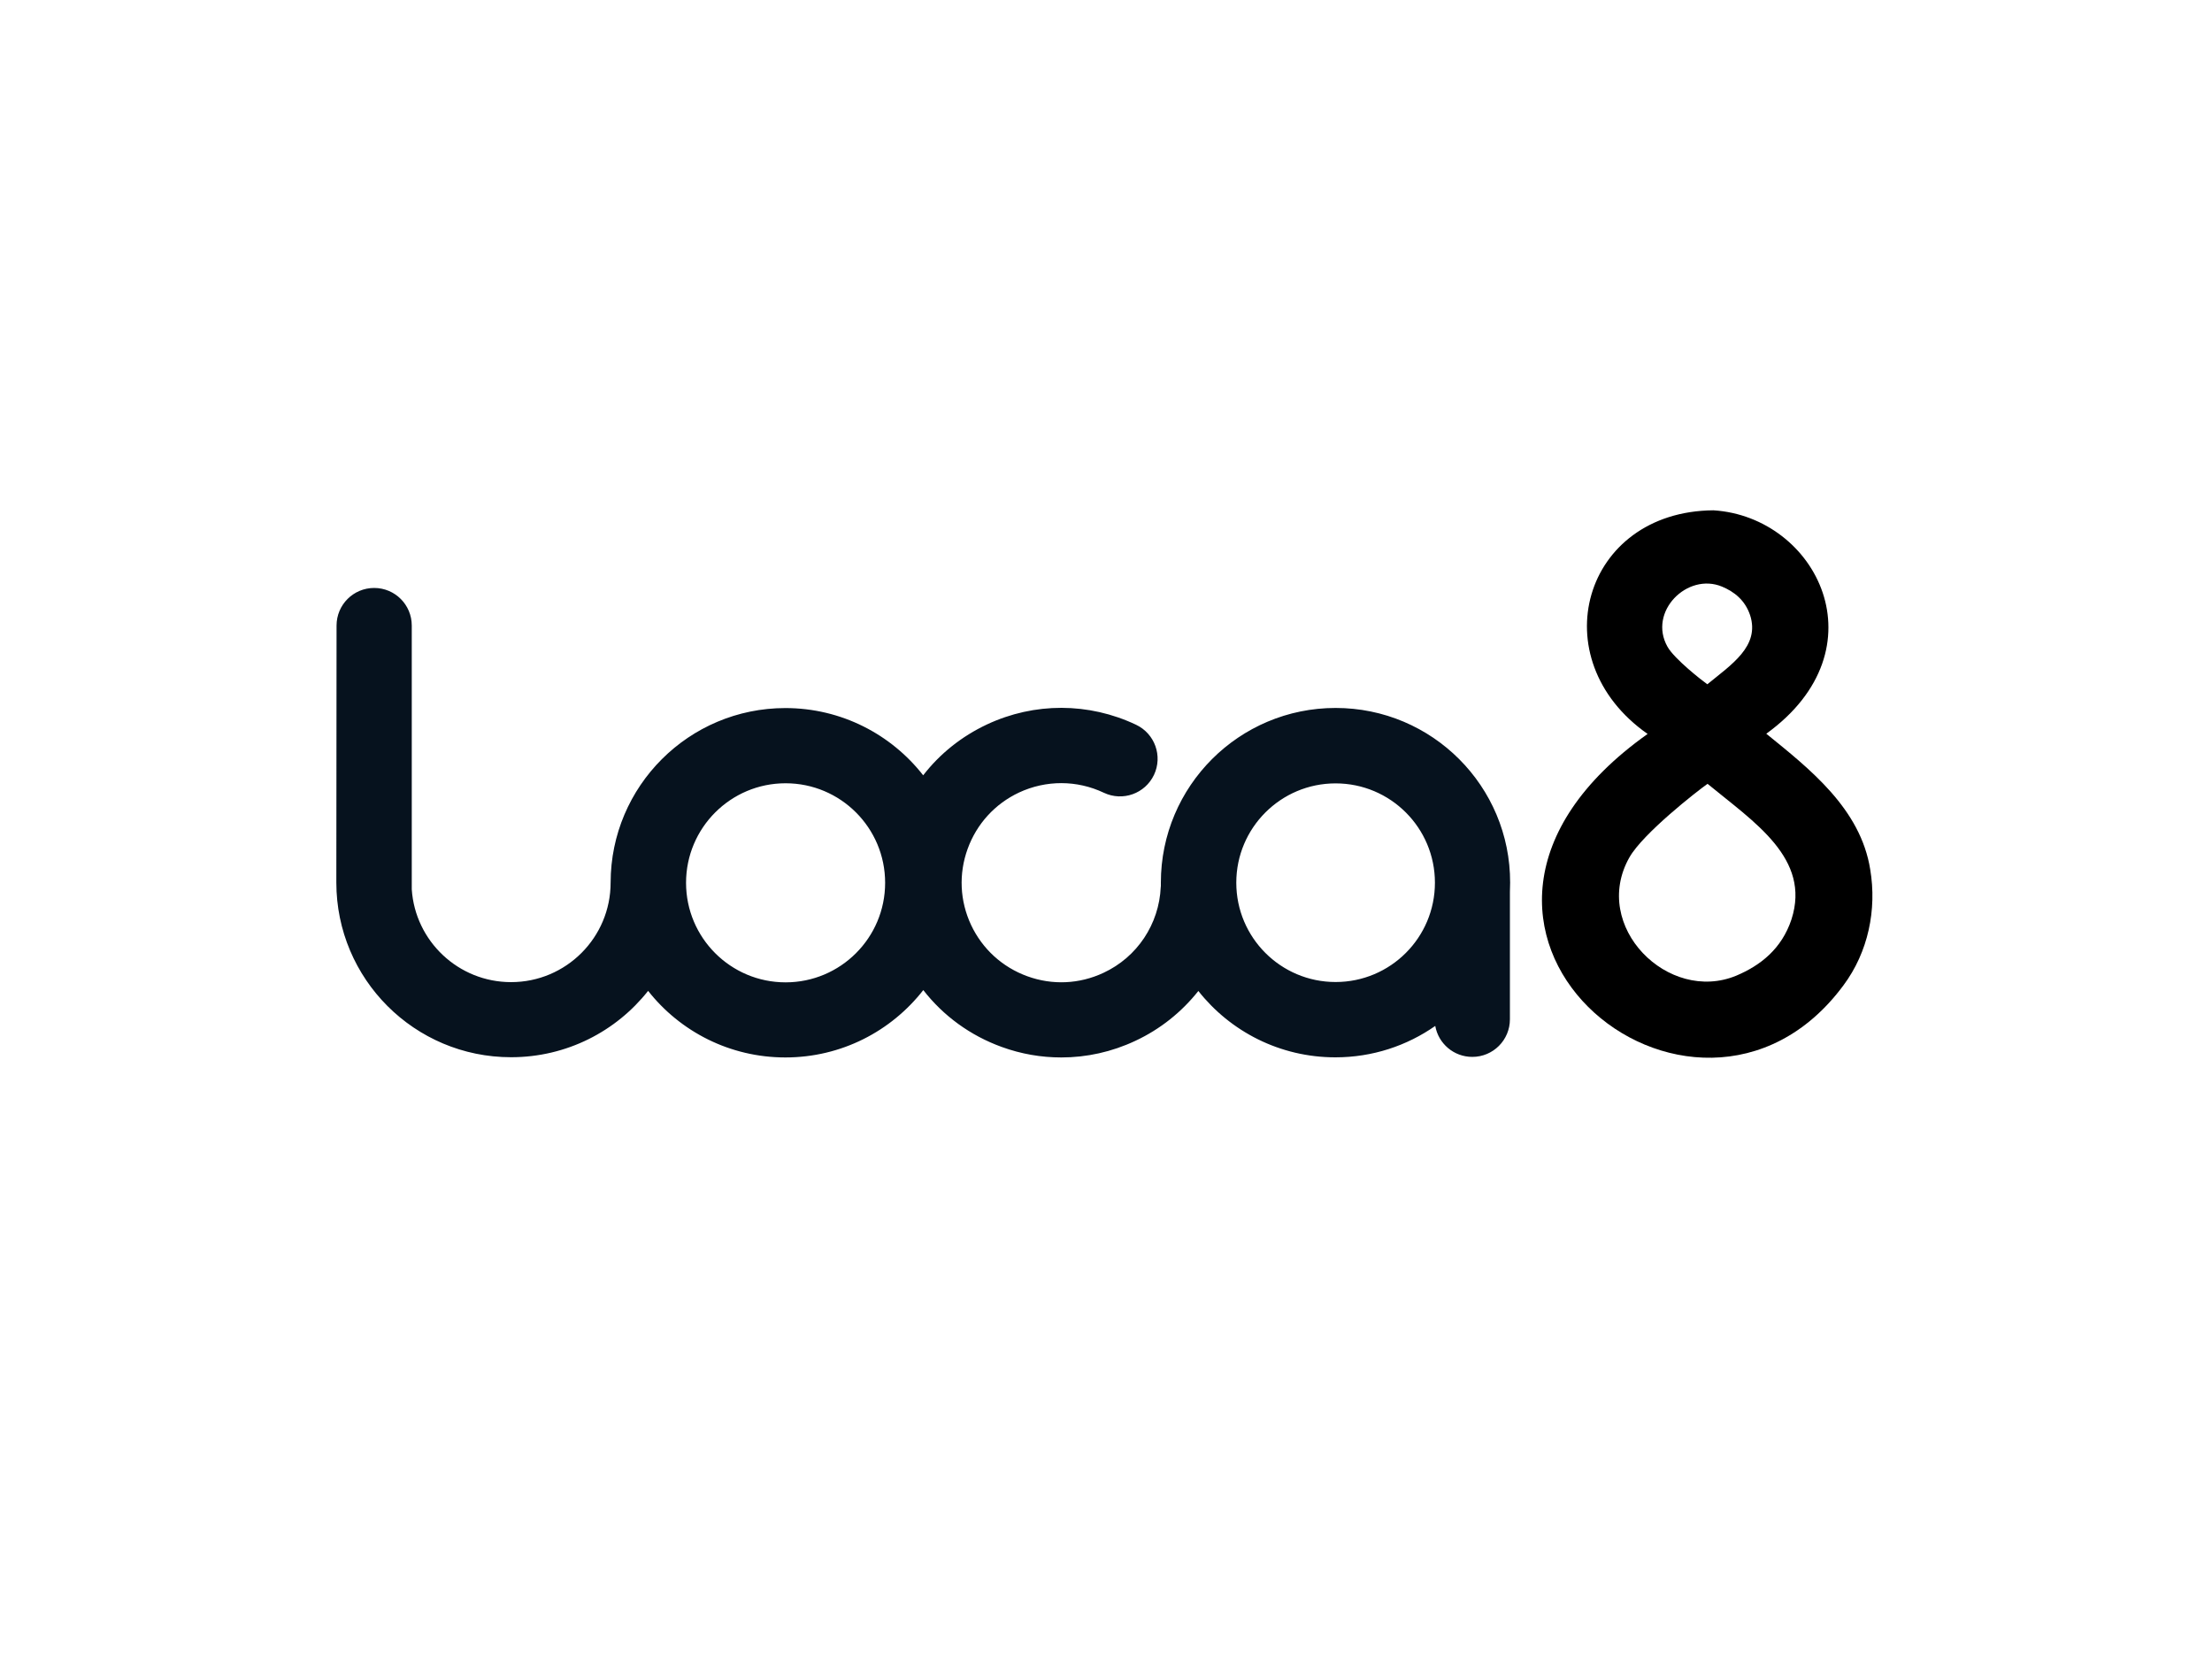 <?xml version="1.0" encoding="utf-8"?>
<!-- Generator: Adobe Illustrator 23.1.1, SVG Export Plug-In . SVG Version: 6.00 Build 0)  -->
<svg version="1.1" id="Layer_1" xmlns="http://www.w3.org/2000/svg" xmlns:xlink="http://www.w3.org/1999/xlink" x="0px" y="0px"
	 viewBox="0 0 2000 1500" enable-background="new 0 0 2000 1500" xml:space="preserve">
<g id="Final">
	<path id="_x38__15_" d="M1691,786.3c-8.7-55.1-54.7-91-94-122.9c106.1-76.7,45.8-196.1-47.8-202c-118,0.9-156.2,134.5-59.5,202.2
		c-244.9,173.8,42.7,408.6,177,227.4C1689.3,860.7,1697,822.3,1691,786.3z M1557,530.4c11,4.6,20.8,12.2,25.4,25.9
		c9,28.1-17.2,44.7-38.7,62.4c-4.7-3.3-29.8-22.9-36-33.9C1489.8,553.1,1525.6,517.3,1557,530.4z M1619.8,831.2
		c-8.9,26.9-28.3,41.8-49.8,50.9c-61.7,25.7-131.9-44.7-96.8-106.8c12.2-21.7,61.4-60.1,70.7-66.6
		C1586,743.4,1637.5,776.1,1619.8,831.2z"/>
	<path id="Loca" fill="#06121E" d="M1207.6,640.1c-87.3,0-158,70.7-158,158c0,1,0,2,0,3c0,0.3,0,0.6-0.1,0.9
		c-1.5,33.6-21.3,63.4-51.8,77.6c-21.8,10.2-46.2,11.3-68.8,3.1S888.2,858,878,836.3c-10.2-21.8-11.3-46.2-3.1-68.8
		s24.7-40.7,46.4-50.9c24.4-11.4,52.4-11.4,76.8,0.2c17,8,37.2,0.8,45.3-16.2c8-17,0.8-37.2-16.2-45.3
		c-42.8-20.3-91.9-20.4-134.8-0.3c-23,10.8-42.6,26.5-57.7,46c-28.9-37-74-60.8-124.6-60.8c-87.2,0-157.9,70.6-158,157.8l0,0
		c0,49.7-40.3,90-90,90c-47.7,0-86.7-37.1-89.8-83.9V565.6c0-18.8-15.2-34-34-34l0,0c-18.8,0-34,15.2-34,34c0,0-0.2,229.7-0.2,232.3
		c0,87.3,70.7,158,158,158c50.2,0,95-23.4,123.9-60c28.9,36.7,73.8,60.2,124.1,60.2c50.7,0,95.7-23.8,124.7-60.9
		c18.1,23.3,42.5,41.1,70.9,51.4c17.6,6.4,35.7,9.5,53.9,9.5c22.9,0,45.6-5,66.9-15c22.7-10.6,42-26.2,57-45.1
		c28.9,36.6,73.7,60,123.9,60c33.6,0,64.7-10.5,90.3-28.4c2.8,15.9,16.7,28,33.5,28c18.8,0,34-15.2,34-34V806.5
		c0.1-2.8,0.2-5.6,0.2-8.4C1365.6,710.8,1294.9,640.1,1207.6,640.1z M710.3,888.2c-49.7,0-90-40.3-90-90s40.3-90,90-90
		s90,40.3,90,90S760,888.2,710.3,888.2z M1207.6,887.9c-49.6,0-89.8-40.2-89.8-89.8s40.2-89.8,89.8-89.8c49.6,0,89.8,40.2,89.8,89.8
		S1257.2,887.9,1207.6,887.9z"/>
</g>
<g id="Chars" display="none">
	<path id="_x38__9_" display="inline" d="M1691,786.3c-8.7-55.1-54.7-91-94-122.9c106.1-76.7,45.8-196.1-47.8-202
		c-118,0.9-156.2,134.5-59.5,202.2c-244.9,173.8,42.7,408.6,177,227.4C1689.3,860.7,1697,822.3,1691,786.3z M1557,530.4
		c11,4.6,20.8,12.2,25.4,25.9c9,28.1-17.2,44.7-38.7,62.4c-4.7-3.3-29.8-22.9-36-33.9C1489.8,553.1,1525.6,517.3,1557,530.4z
		 M1619.8,831.2c-8.9,26.9-28.3,41.8-49.8,50.9c-61.7,25.7-131.9-44.7-96.8-106.8c12.2-21.7,61.4-60.1,70.7-66.6
		C1586,743.4,1637.5,776.1,1619.8,831.2z"/>
	<path id="a_7_" display="inline" fill="#06121E" d="M1365.6,798.1c0-87.3-70.7-158-158-158s-158,70.7-158,158s70.7,158,158,158
		c33.6,0,64.7-10.5,90.3-28.4c2.8,15.9,16.7,28,33.5,28l0,0c18.8,0,34-15.2,34-34V806.5C1365.6,803.7,1365.6,800.9,1365.6,798.1z
		 M1207.6,887.9c-49.6,0-89.8-40.2-89.8-89.8s40.2-89.8,89.8-89.8c49.6,0,89.8,40.2,89.8,89.8S1257.2,887.9,1207.6,887.9z"/>
	<path id="c_4_" display="inline" fill="#06121E" d="M959.8,956.2c-18.1,0-36.3-3.2-53.9-9.5c-39.7-14.4-71.4-43.3-89.3-81.5
		c-17.9-38.2-19.9-81.1-5.5-120.8s43.3-71.4,81.5-89.3c42.9-20.1,92-20,134.8,0.3c17,8,24.2,28.3,16.2,45.3s-28.3,24.2-45.3,16.2
		c-24.4-11.6-52.4-11.6-76.8-0.2c-21.8,10.2-38.3,28.3-46.4,50.9c-8.2,22.6-7.1,47,3.1,68.8c10.2,21.8,28.3,38.3,50.9,46.4
		c22.6,8.2,47,7.1,68.8-3.1c30.4-14.3,50.3-44,51.8-77.6c0.8-18.8,16.7-33.3,35.5-32.5s33.3,16.7,32.5,35.5
		c-2.6,59-37.4,111.2-90.8,136.2C1005.4,951.1,982.6,956.2,959.8,956.2z"/>
	<path id="o_3_" display="inline" fill="#06121E" d="M710.3,640.2c-87.3,0-158,70.7-158,158s70.7,158,158,158s158-70.7,158-158
		S797.6,640.2,710.3,640.2z M710.3,888.2c-49.7,0-90-40.3-90-90s40.3-90,90-90s90,40.3,90,90S760,888.2,710.3,888.2z"/>
	<path id="L_1_" fill="#06121E" d="M552.3,797.9c0,49.7-40.3,90-90,90c-47.7,0-86.7-37.1-89.8-83.9V565.6c0-18.8-15.2-34-34-34l0,0
		c-18.8,0-34,15.2-34,34c0,0-0.2,229.7-0.2,232.3c0,87.3,70.7,158,158,158s158-70.7,158-158L552.3,797.9L552.3,797.9z"/>
</g>
<g id="OOOO_-Source" display="none">
	<circle id="_x38__10_" fill="#19A378" cx="1543.6" cy="797.2" r="158"/>
	<circle id="_x38__11_" fill="#19A378" cx="1543.6" cy="568.2" r="109.3"/>
	<g id="_x38_">
		<path id="_x38__2_" display="inline" d="M1642.9,613.5c-1.1,2.1-2.4,4.1-3.7,6.1c-1.5,2.4-3.1,4.6-4.8,6.8c-0.5,0.6-1,1.3-1.5,1.9
			c-0.9,1.1-1.9,2.2-2.9,3.4c-6.1,7-12.5,13.3-19.4,19.3c-26,24.1-61.6,52.5-66.3,56.9l0,0l0,0c-4.7-4.4-40.3-32.8-66.3-56.9
			c-6.9-6-13.3-12.3-19.4-19.3c-1.1-1.2-2-2.3-2.9-3.4c-0.5-0.6-1-1.3-1.5-1.9c-1.7-2.2-3.3-4.4-4.8-6.8c-1.3-2-2.5-4-3.7-6.1
			c-7.3-13.9-10.9-29.4-10.9-45c0-19.4,5.5-39.1,16.4-56.6c5.4-8.3,12-16,19.5-22.9c20.1-18.4,46.2-28.5,73.4-28.5
			c0.1,0,0.1,0,0.2,0s0.1,0,0.2,0c27.2,0,53.3,10.1,73.4,28.5c7.5,6.9,14.1,14.6,19.5,22.9c10.9,17.5,16.4,37.2,16.4,56.6
			C1653.8,584.1,1650.2,599.6,1642.9,613.5z"/>
		<path id="_x38__1_" display="inline" fill="#FFFFFF" d="M1580.8,583c-0.4,0.8-0.9,1.5-1.4,2.3c-0.6,0.9-1.2,1.7-1.8,2.5
			c-0.2,0.2-0.4,0.5-0.5,0.7c-0.3,0.4-0.7,0.8-1.1,1.3c-2.2,2.6-4.6,4.9-7.2,7.2c-9.6,8.9-22.8,19.4-24.5,21.1l0,0l0,0
			c-1.7-1.6-14.9-12.1-24.5-21.1c-2.5-2.2-4.9-4.5-7.2-7.2c-0.4-0.4-0.8-0.9-1.1-1.3c-0.2-0.2-0.4-0.5-0.5-0.7
			c-0.6-0.8-1.2-1.6-1.8-2.5c-0.5-0.7-0.9-1.5-1.4-2.3c-2.7-5.2-4-10.9-4-16.7c0-7.2,2-14.5,6.1-20.9c2-3.1,4.4-5.9,7.2-8.5
			c7.4-6.8,17.1-10.6,27.2-10.6c0,0,0,0,0.1,0c0,0,0,0,0.1,0c10.1,0,19.7,3.8,27.2,10.6c2.8,2.6,5.2,5.4,7.2,8.5
			c4,6.5,6.1,13.8,6.1,20.9C1584.8,572.2,1583.5,577.9,1580.8,583z"/>
		<path id="_x38__4_" display="inline" d="M1678.7,746.6c-1.5-2.9-3.2-5.6-5-8.3c-2.1-3.2-4.3-6.3-6.6-9.3c-0.7-0.9-1.3-1.7-2-2.6
			c-1.2-1.5-2.5-3-4-4.7c-8.3-9.6-17.1-18.1-26.4-26.3c-35.5-32.8-84-71.5-90.4-77.6l0,0l0,0c-6.4,6-54.9,44.7-90.4,77.6
			c-9.3,8.2-18.2,16.7-26.4,26.3c-1.4,1.6-2.8,3.2-4,4.7c-0.7,0.9-1.3,1.7-2,2.6c-2.3,3-4.5,6-6.6,9.3c-1.8,2.7-3.5,5.5-5,8.4
			c-9.9,19-14.9,40-14.9,61.4c0,26.4,7.4,53.3,22.3,77.1c7.4,11.3,16.4,21.8,26.6,31.2c27.4,25.1,62.9,38.9,100.1,38.9
			c0.1,0,0.2,0,0.2,0c0.1,0,0.2,0,0.2,0c37.1,0,72.7-13.8,100.1-38.9c10.2-9.5,19.2-20,26.6-31.2c14.9-23.8,22.4-50.7,22.3-77.1
			C1693.5,786.6,1688.6,765.5,1678.7,746.6z"/>
		<path id="_x38__3_" display="inline" fill="#FFFFFF" d="M1615.9,777c-0.8-1.5-1.7-3-2.7-4.4c-1.1-1.7-2.3-3.4-3.5-4.9
			c-0.4-0.5-0.7-0.9-1.1-1.4c-0.6-0.8-1.3-1.6-2.1-2.5c-4.4-5.1-9.1-9.7-14.1-14c-18.9-17.5-44.7-38.1-48.1-41.3l0,0l0,0
			c-3.4,3.2-29.3,23.8-48.1,41.3c-5,4.4-9.7,8.9-14.1,14c-0.8,0.9-1.5,1.7-2.1,2.5c-0.4,0.5-0.7,0.9-1.1,1.4
			c-1.2,1.6-2.4,3.2-3.5,4.9c-0.9,1.4-1.8,2.9-2.7,4.5c-5.3,10.1-7.9,21.3-7.9,32.7c0,14.1,4,28.4,11.9,41c4,6,8.7,11.6,14.2,16.6
			c14.6,13.4,33.5,20.7,53.3,20.7h0.1h0.1c19.8,0,38.7-7.4,53.3-20.7c5.5-5,10.2-10.6,14.2-16.6c7.9-12.7,11.9-27,11.9-41.1
			C1623.8,798.3,1621.2,787.1,1615.9,777z"/>
	</g>
	<path id="reflected" fill="#DD0505" d="M1666.6,890.9c16.5-22.7,26.7-50.1,26.2-80c0.4-21.4-4.2-43.2-14.8-63.7
		c-7.5-13.5-17.7-25.8-29.2-37.3c-13-14.8-29.3-29.6-49.2-44.3c-0.9-0.8-1.7-1.5-2.6-2.3c2.4-1.8,4.8-3.6,7-5.5
		c10.6-8.1,19.4-17.2,26.4-26.8c30.6-40.2,27.8-84,7.1-117c-7.7-12.9-18.3-24.2-31.7-33.1c-17.9-12.4-39.5-19.8-62-19.7
		c-0.2,0-0.3,0-0.5,0c-0.2,0-0.3,0-0.5,0c-4.1,0-8,0.4-11.6,1.2c-106,14.8-131.5,139.6-41.8,200.3c0.1,0.7,0.2,1,0.2,0.7
		c0,0.1,0,0.1,0,0.2c-132,95.3-107.7,198.7-45.9,253.2c19.4,18.4,44.2,31.7,73,36.8c5.3,1,10.6,1.6,15.9,1.9c3.6,0.2,7.3,0.3,11,0.3
		c3.2,0,6.4-0.1,9.6-0.3c6.6-0.3,13.3-1.2,20-2.6C1612.8,945.1,1645.4,921.7,1666.6,890.9z M1473.1,776.3
		c3.9-6.5,8.7-12.7,14.2-18.6c3-3.1,6.4-6.2,10.1-9.1c18.4-16.8,41.5-35.3,45.8-39.2c0.8,0.6,2.1,1.6,4,2.9
		c44.2,37.1,99,71.7,66.2,134.9c-17.6,28.3-52.3,47-86.6,39.9C1481,876.1,1446.3,823.7,1473.1,776.3z M1545.7,527
		c14.1,0.9,25.9,9.1,32.8,20c5.9,9.9,7.8,22.3,2.9,33.9c-3,10.2-27.2,28.9-35.4,35.5c-1.2,0.7-2.2,1.3-2.8,1.7
		c-3.1-2.1-15.1-12.2-24.2-20.5c-30.6-23.1-13.1-68.4,21.8-70.6c0.8-0.1,1.6-0.1,2.5-0.2C1544.1,526.8,1544.9,526.9,1545.7,527z"/>
	<path id="_x38__14_" display="inline" fill="#DBC607" d="M1691,786.3c-8.7-55.1-54.7-91-94-122.9c106.1-76.7,45.8-196.1-47.8-202
		c-118,0.9-156.2,134.5-59.5,202.2c-244.9,173.8,42.7,408.6,177,227.4C1689.3,860.7,1697,822.3,1691,786.3z M1557,530.4
		c11,4.6,20.8,12.2,25.4,25.9c9,28.1-17.2,44.7-38.7,62.4c-4.7-3.3-29.8-22.9-36-33.9C1489.8,553.1,1525.6,517.3,1557,530.4z
		 M1619.8,831.2c-8.9,26.9-28.3,41.8-49.8,50.9c-61.7,25.7-131.9-44.7-96.8-106.8c12.2-21.7,61.4-60.1,70.7-66.6
		C1586,743.4,1637.5,776.1,1619.8,831.2z"/>
	<g>
		<path display="inline" fill="#005289" d="M1512.5,732.5l100.3-82.1c14.5-11.9,16.7-33.3,4.8-47.8l0,0
			c-11.9-14.5-33.3-16.7-47.8-4.8l-100.3,82.1c-14.5,11.9-16.7,33.3-4.8,47.8v0C1476.6,742.3,1498,744.4,1512.5,732.5z"/>
		<path display="inline" fill="#005289" d="M1573.7,732.5l-100.3-82.1c-14.5-11.9-16.7-33.3-4.8-47.8l0,0
			c11.9-14.5,33.3-16.7,47.8-4.8l100.3,82.1c14.5,11.9,16.7,33.3,4.8,47.8v0C1609.6,742.3,1588.2,744.4,1573.7,732.5z"/>
	</g>
	<circle id="_x38__8_" opacity="0.6" fill="#005289" enable-background="new    " cx="1543.6" cy="798.2" r="89.8"/>
	
		<circle id="_x38__12_" display="inline" opacity="0.6" fill="#005289" enable-background="new    " cx="1618.8" cy="566.3" r="34"/>
	<circle id="_x38__13_" display="inline" opacity="0.6" fill="#005289" enable-background="new    " cx="1469" cy="566.3" r="34"/>
	<path id="a_4_" display="inline" fill="#19A378" d="M1330.4,955.8L1330.4,955.8c-18.8,0-34-15.2-34-34V800.6c0-18.8,15.2-34,34-34
		l0,0c18.8,0,34,15.2,34,34v121.2C1364.4,940.6,1349.1,955.8,1330.4,955.8z"/>
	<circle id="A_1_" display="inline" fill="#19A378" cx="1206.6" cy="798.2" r="158"/>
	<circle id="a_6_" display="inline" opacity="0.6" fill="#005289" enable-background="new    " cx="1206.6" cy="798.2" r="89.8"/>
	<ellipse id="C" display="inline" fill="#19A378" cx="958.3" cy="798.1" rx="158" ry="157.7"/>
	
		<ellipse id="c_1_" transform="matrix(0.707 -0.707 0.707 0.707 -283.662 911.379)" display="inline" opacity="0.6" fill="#005289" enable-background="new    " cx="958.3" cy="798.1" rx="90" ry="90"/>
	<path display="inline" fill="#19A378" d="M1047.6,811.1c-3.5,24.7-17.2,47.2-38.5,61.7c-41.1,27.9-97.1,17.2-125-23.9
		c-13.5-19.9-18.5-43.8-14-67.5c4.5-23.6,17.9-44.1,37.8-57.6c22.3-15.1,50-19.5,75.9-11.9c1.6,0.5,3.2,0.8,4.7,1
		c16.5,2.4,32.6-7.7,37.4-24.1c5.3-18-5.1-36.9-23.1-42.2c-45.5-13.3-94-5.6-133.1,20.9c-34.9,23.7-58.5,59.6-66.4,101.1
		s0.8,83.5,24.5,118.4c26,38.2,65.8,61.4,108.3,67.6c37.6,5.4,77.3-2.6,111.2-25.6c37.4-25.4,61.5-64.8,67.6-108.3L1047.6,811.1z"/>
	
		<ellipse id="C-ellipse" transform="matrix(0.707 -0.707 0.707 0.707 -283.662 911.379)" display="inline" fill="none" stroke="#19A378" stroke-width="68" stroke-linecap="round" stroke-linejoin="round" stroke-miterlimit="10" cx="958.3" cy="798.1" rx="124" ry="124"/>
	<path id="C_-_x3C_Compound_Path_x3E_" display="inline" fill="#19A378" d="M958.3,956.1c-87.1,0-158-70.9-158-158s70.9-158,158-158
		s158,70.9,158,158S1045.5,956.1,958.3,956.1z M958.3,708.1c-49.6,0-90,40.4-90,90s40.4,90,90,90s90-40.4,90-90
		S1008,708.1,958.3,708.1z"/>
	<circle id="O_1_" display="inline" fill="#19A378" cx="710.3" cy="798.2" r="158"/>
	<circle id="o_2_" display="inline" opacity="0.6" fill="#005289" enable-background="new    " cx="710.3" cy="798.2" r="90"/>
	<circle id="O-L_1_" display="inline" fill="#19A378" cx="462.3" cy="798.2" r="158"/>
	<circle id="o-L_1_" display="inline" opacity="0.6" fill="#005289" enable-background="new    " cx="462.3" cy="798.2" r="90"/>
	<circle display="inline" opacity="0.6" fill="#005289" enable-background="new    " cx="1543.3" cy="921.8" r="34"/>
	<circle display="inline" opacity="0.6" fill="#005289" enable-background="new    " cx="1614" cy="722.9" r="34"/>
	<circle display="inline" opacity="0.6" fill="#005289" enable-background="new    " cx="1653.8" cy="783.5" r="34"/>
	<circle display="inline" opacity="0.6" fill="#005289" enable-background="new    " cx="1648" cy="855.1" r="34"/>
	<circle display="inline" opacity="0.6" fill="#005289" enable-background="new    " cx="1431.4" cy="790.9" r="34"/>
	<circle display="inline" opacity="0.6" fill="#005289" enable-background="new    " cx="1503.3" cy="630.7" r="34"/>
	<circle display="inline" opacity="0.6" fill="#005289" enable-background="new    " cx="1543.6" cy="495.3" r="34"/>
	<circle display="inline" opacity="0.6" fill="#005289" enable-background="new    " cx="1474" cy="722.9" r="34"/>
	<circle display="inline" opacity="0.6" fill="#005289" enable-background="new    " cx="1085" cy="821.1" r="34"/>
	<circle display="inline" opacity="0.6" fill="#005289" enable-background="new    " cx="1085" cy="752.9" r="34"/>
</g>
</svg>
